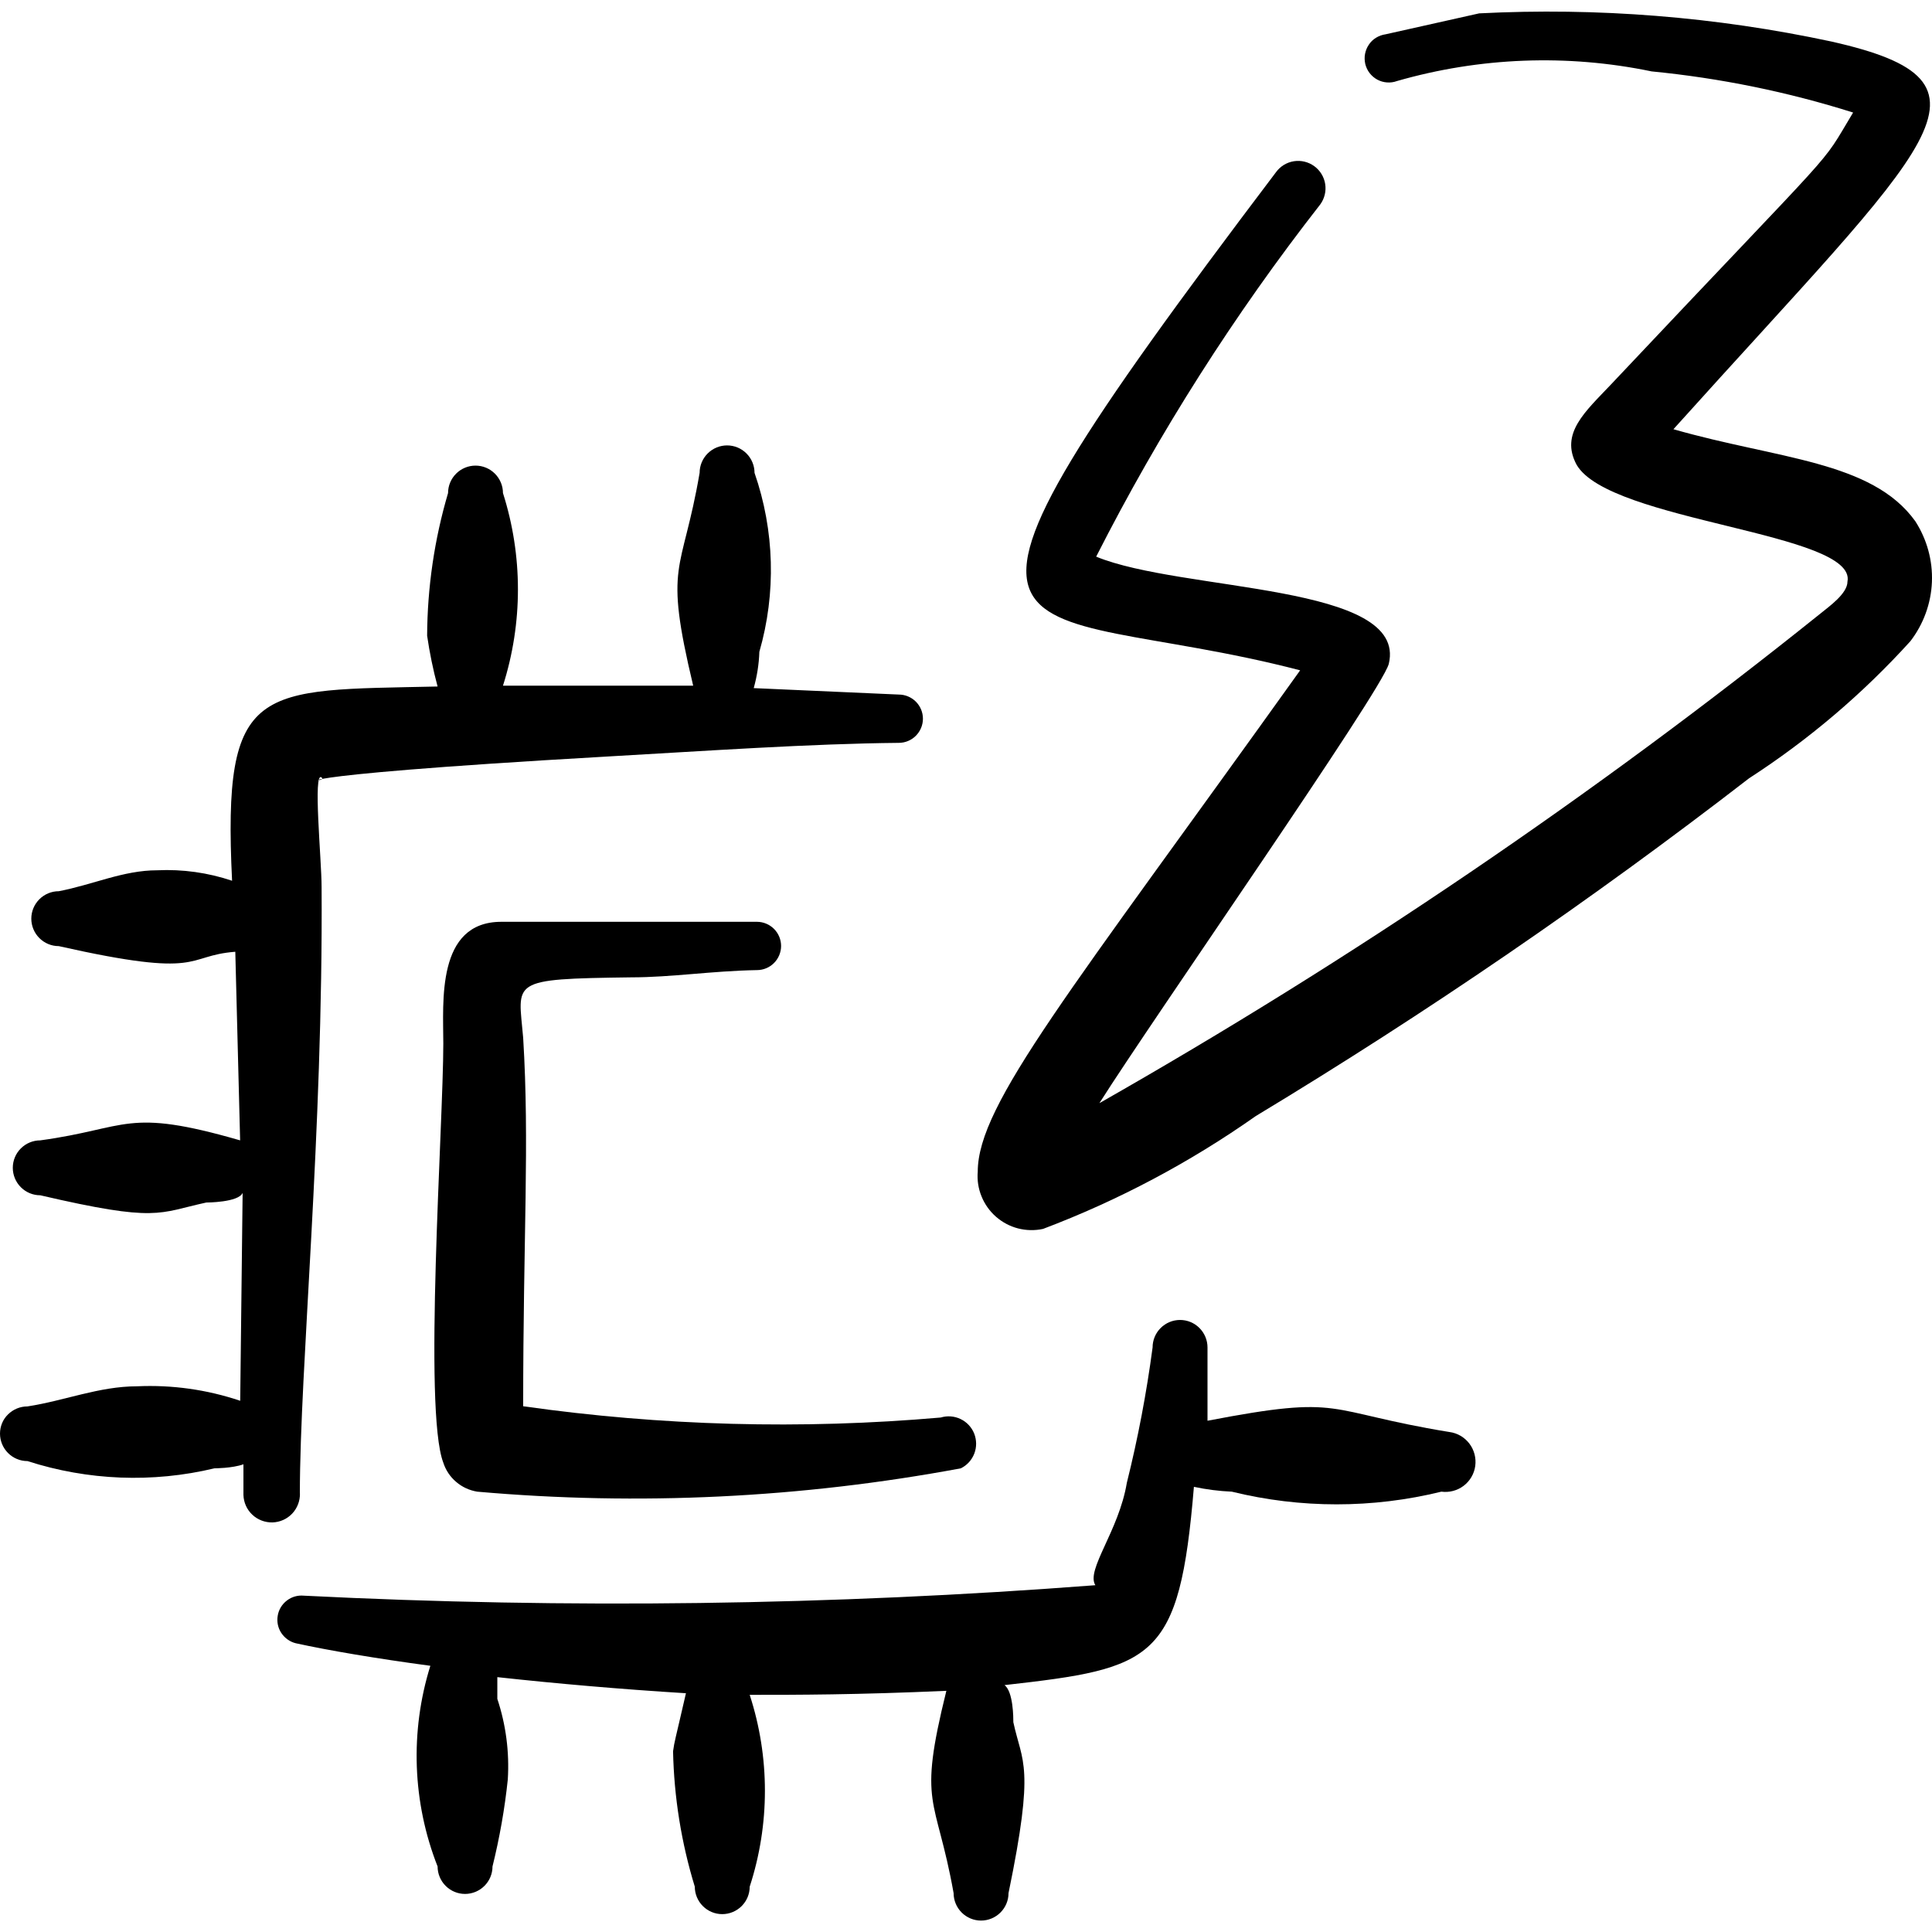 <svg xmlns="http://www.w3.org/2000/svg" fill="none" viewBox="0 0 24 24" id="Microprocessor-Computer-Chip-Flash--Streamline-Freehand">
  <desc>
    Microprocessor Computer Chip Flash Streamline Icon: https://streamlinehq.com
  </desc>
  <path fill="#000000" fill-rule="evenodd" d="M3.725 18.55c0 -1.542 0.29 -4.486 0.27 -7.53 0 -0.341 -0.11 -1.452 0 -1.362 0.11 0.09 -1.001 0 3.545 -0.26 1.232 -0.07 2.533 -0.16 3.625 -0.17 0.08 0 0.156 -0.032 0.212 -0.088 0.056 -0.056 0.088 -0.133 0.088 -0.212 0 -0.08 -0.032 -0.156 -0.088 -0.212 -0.056 -0.056 -0.133 -0.088 -0.212 -0.088l-1.802 -0.08c0.041 -0.147 0.065 -0.298 0.07 -0.451 0.21 -0.729 0.189 -1.506 -0.06 -2.223 0 -0.09 -0.036 -0.177 -0.1 -0.241 -0.064 -0.064 -0.15 -0.1 -0.241 -0.1 -0.09 0 -0.177 0.036 -0.241 0.1 -0.064 0.064 -0.1 0.15 -0.1 0.241 -0.22 1.282 -0.451 1.091 -0.08 2.644H6.248c0.248 -0.778 0.248 -1.615 0 -2.393 0 -0.09 -0.036 -0.177 -0.1 -0.241 -0.064 -0.064 -0.15 -0.1 -0.241 -0.1 -0.09 0 -0.177 0.036 -0.241 0.1 -0.064 0.064 -0.1 0.15 -0.1 0.241 -0.17 0.576 -0.257 1.172 -0.26 1.772 0.031 0.213 0.074 0.423 0.13 0.631 -2.233 0.05 -2.674 -0.06 -2.553 2.413 -0.3 -0.101 -0.615 -0.145 -0.931 -0.13 -0.421 0 -0.801 0.18 -1.222 0.26 -0.09 0 -0.177 0.036 -0.241 0.1 -0.064 0.064 -0.1 0.15 -0.1 0.241 0 0.09 0.036 0.177 0.1 0.241 0.064 0.064 0.15 0.1 0.241 0.1 1.822 0.41 1.552 0.12 2.193 0.07l0.06 2.343c-1.422 -0.411 -1.382 -0.15 -2.483 0 -0.09 0 -0.177 0.036 -0.241 0.1 -0.064 0.064 -0.1 0.15 -0.1 0.241 0 0.09 0.036 0.177 0.1 0.241 0.064 0.064 0.15 0.1 0.241 0.1 1.462 0.34 1.462 0.22 2.063 0.09 0 0 0.401 0 0.451 -0.12l-0.03 2.583c-0.412 -0.139 -0.847 -0.2 -1.282 -0.18 -0.471 0 -0.901 0.18 -1.362 0.25 -0.09 0 -0.177 0.036 -0.241 0.1C0.036 17.632 0 17.718 0 17.809c0 0.09 0.036 0.177 0.1 0.241 0.064 0.064 0.15 0.1 0.241 0.1 0.751 0.242 1.555 0.274 2.323 0.09 0 0 0.22 0 0.36 -0.05v0.381c0.003 0.093 0.042 0.181 0.11 0.245 0.068 0.064 0.158 0.098 0.251 0.096 0.093 -0.003 0.181 -0.042 0.245 -0.11 0.064 -0.068 0.098 -0.158 0.096 -0.251Z" clip-rule="evenodd" stroke-width="1"></path>
  <path fill="#000000" fill-rule="evenodd" d="M6.499 17.468c0 -2.123 0.08 -3.264 0 -4.576 -0.06 -0.711 -0.19 -0.731 1.342 -0.751 0.501 0 1.001 -0.08 1.562 -0.09 0.08 0 0.156 -0.032 0.212 -0.088 0.056 -0.056 0.088 -0.133 0.088 -0.212s-0.032 -0.156 -0.088 -0.212c-0.056 -0.056 -0.133 -0.088 -0.212 -0.088H6.228c-0.811 0 -0.721 1.001 -0.721 1.512 0 1.001 -0.25 4.556 0 5.207 0.03 0.093 0.085 0.176 0.16 0.239 0.074 0.064 0.165 0.105 0.261 0.121 2.007 0.177 4.028 0.079 6.008 -0.29 0.077 -0.038 0.136 -0.103 0.167 -0.183 0.031 -0.08 0.03 -0.168 -0.001 -0.248 -0.032 -0.08 -0.092 -0.144 -0.169 -0.181 -0.077 -0.037 -0.165 -0.044 -0.247 -0.019 -1.729 0.151 -3.469 0.104 -5.187 -0.14Z" clip-rule="evenodd" stroke-width="1"></path>
  <path fill="#000000" fill-rule="evenodd" d="M23.792 6.474c-0.541 -0.751 -1.712 -0.771 -3.004 -1.142 3.224 -3.585 4.226 -4.306 1.963 -4.816 -1.437 -0.308 -2.908 -0.425 -4.376 -0.35l-1.162 0.26c-0.042 0.006 -0.082 0.02 -0.118 0.042 -0.036 0.022 -0.067 0.051 -0.09 0.086 -0.024 0.035 -0.04 0.074 -0.048 0.116 -0.008 0.041 -0.006 0.084 0.003 0.125 0.01 0.041 0.028 0.079 0.054 0.113 0.026 0.033 0.058 0.061 0.095 0.081 0.037 0.02 0.078 0.032 0.12 0.035 0.042 0.003 0.084 -0.002 0.124 -0.017 1.029 -0.296 2.115 -0.338 3.164 -0.12 0.85 0.083 1.689 0.254 2.503 0.511 -0.441 0.731 -0.06 0.25 -3.004 3.374 -0.321 0.34 -0.641 0.611 -0.431 1.001 0.41 0.711 3.485 0.841 3.365 1.452 0 0.15 -0.23 0.31 -0.341 0.401 -2.818 2.26 -5.812 4.292 -8.952 6.078 0.671 -1.061 3.505 -5.117 3.595 -5.457 0.24 -1.001 -2.563 -0.891 -3.635 -1.332 0.785 -1.545 1.717 -3.01 2.784 -4.376 0.053 -0.073 0.075 -0.164 0.061 -0.253 -0.014 -0.089 -0.063 -0.169 -0.136 -0.222 -0.073 -0.053 -0.164 -0.075 -0.253 -0.061 -0.089 0.014 -0.169 0.063 -0.222 0.136 -4.917 6.499 -3.354 5.237 0.3 6.188 -2.864 4.005 -4.005 5.387 -4.005 6.228 -0.009 0.104 0.007 0.21 0.047 0.307 0.039 0.097 0.101 0.184 0.18 0.253 0.079 0.069 0.173 0.119 0.274 0.145 0.102 0.026 0.208 0.028 0.31 0.006 0.936 -0.354 1.825 -0.826 2.643 -1.402 2.121 -1.28 4.167 -2.681 6.128 -4.196 0.739 -0.478 1.412 -1.05 2.003 -1.702 0.163 -0.212 0.257 -0.469 0.268 -0.736 0.011 -0.267 -0.062 -0.531 -0.207 -0.756Z" clip-rule="evenodd" stroke-width="1"></path>
  <path fill="#000000" fill-rule="evenodd" d="M18.004 17.789c-1.582 -0.26 -1.282 -0.471 -3.004 -0.14v-0.911c0 -0.09 -0.036 -0.177 -0.1 -0.241 -0.064 -0.064 -0.15 -0.1 -0.241 -0.1 -0.09 0 -0.177 0.036 -0.241 0.1 -0.064 0.064 -0.1 0.15 -0.1 0.241 -0.075 0.566 -0.182 1.128 -0.32 1.682 -0.1 0.601 -0.511 1.081 -0.391 1.272 -3.272 0.251 -6.556 0.295 -9.833 0.13 -0.076 -0.007 -0.151 0.014 -0.211 0.061 -0.06 0.046 -0.101 0.113 -0.113 0.188 -0.013 0.075 0.003 0.152 0.045 0.215 0.042 0.063 0.106 0.109 0.179 0.127 0.411 0.09 1.001 0.19 1.672 0.28 -0.255 0.817 -0.223 1.697 0.09 2.493 0 0.09 0.036 0.177 0.1 0.241 0.064 0.064 0.15 0.1 0.241 0.1 0.09 0 0.177 -0.036 0.241 -0.1 0.064 -0.064 0.1 -0.15 0.1 -0.241 0.088 -0.356 0.152 -0.717 0.19 -1.081 0.021 -0.339 -0.023 -0.679 -0.13 -1.001l0 -0.27c0.731 0.08 1.532 0.15 2.343 0.2 -0.14 0.611 -0.14 0.581 -0.16 0.721 0.012 0.571 0.103 1.137 0.27 1.682 0 0.09 0.036 0.177 0.1 0.241 0.064 0.064 0.15 0.1 0.241 0.1 0.09 0 0.177 -0.036 0.241 -0.1 0.064 -0.064 0.1 -0.15 0.1 -0.241 0.252 -0.774 0.252 -1.609 0 -2.383 0.591 0 1.322 0 2.443 -0.05 -0.36 1.452 -0.13 1.282 0.09 2.513 0 0.09 0.036 0.177 0.1 0.241 0.064 0.064 0.15 0.1 0.241 0.1 0.09 0 0.177 -0.036 0.241 -0.1 0.064 -0.064 0.1 -0.15 0.1 -0.241 0.331 -1.602 0.17 -1.612 0.06 -2.123 0 -0.05 0 -0.381 -0.11 -0.461 1.862 -0.21 2.173 -0.3 2.353 -2.463 0.155 0.033 0.312 0.053 0.471 0.06 0.855 0.21 1.748 0.21 2.603 0 0.098 0.013 0.198 -0.013 0.277 -0.073 0.079 -0.06 0.131 -0.149 0.144 -0.247 0.013 -0.098 -0.013 -0.198 -0.073 -0.277 -0.06 -0.079 -0.149 -0.131 -0.247 -0.144Z" clip-rule="evenodd" stroke-width="1"></path>
</svg>
